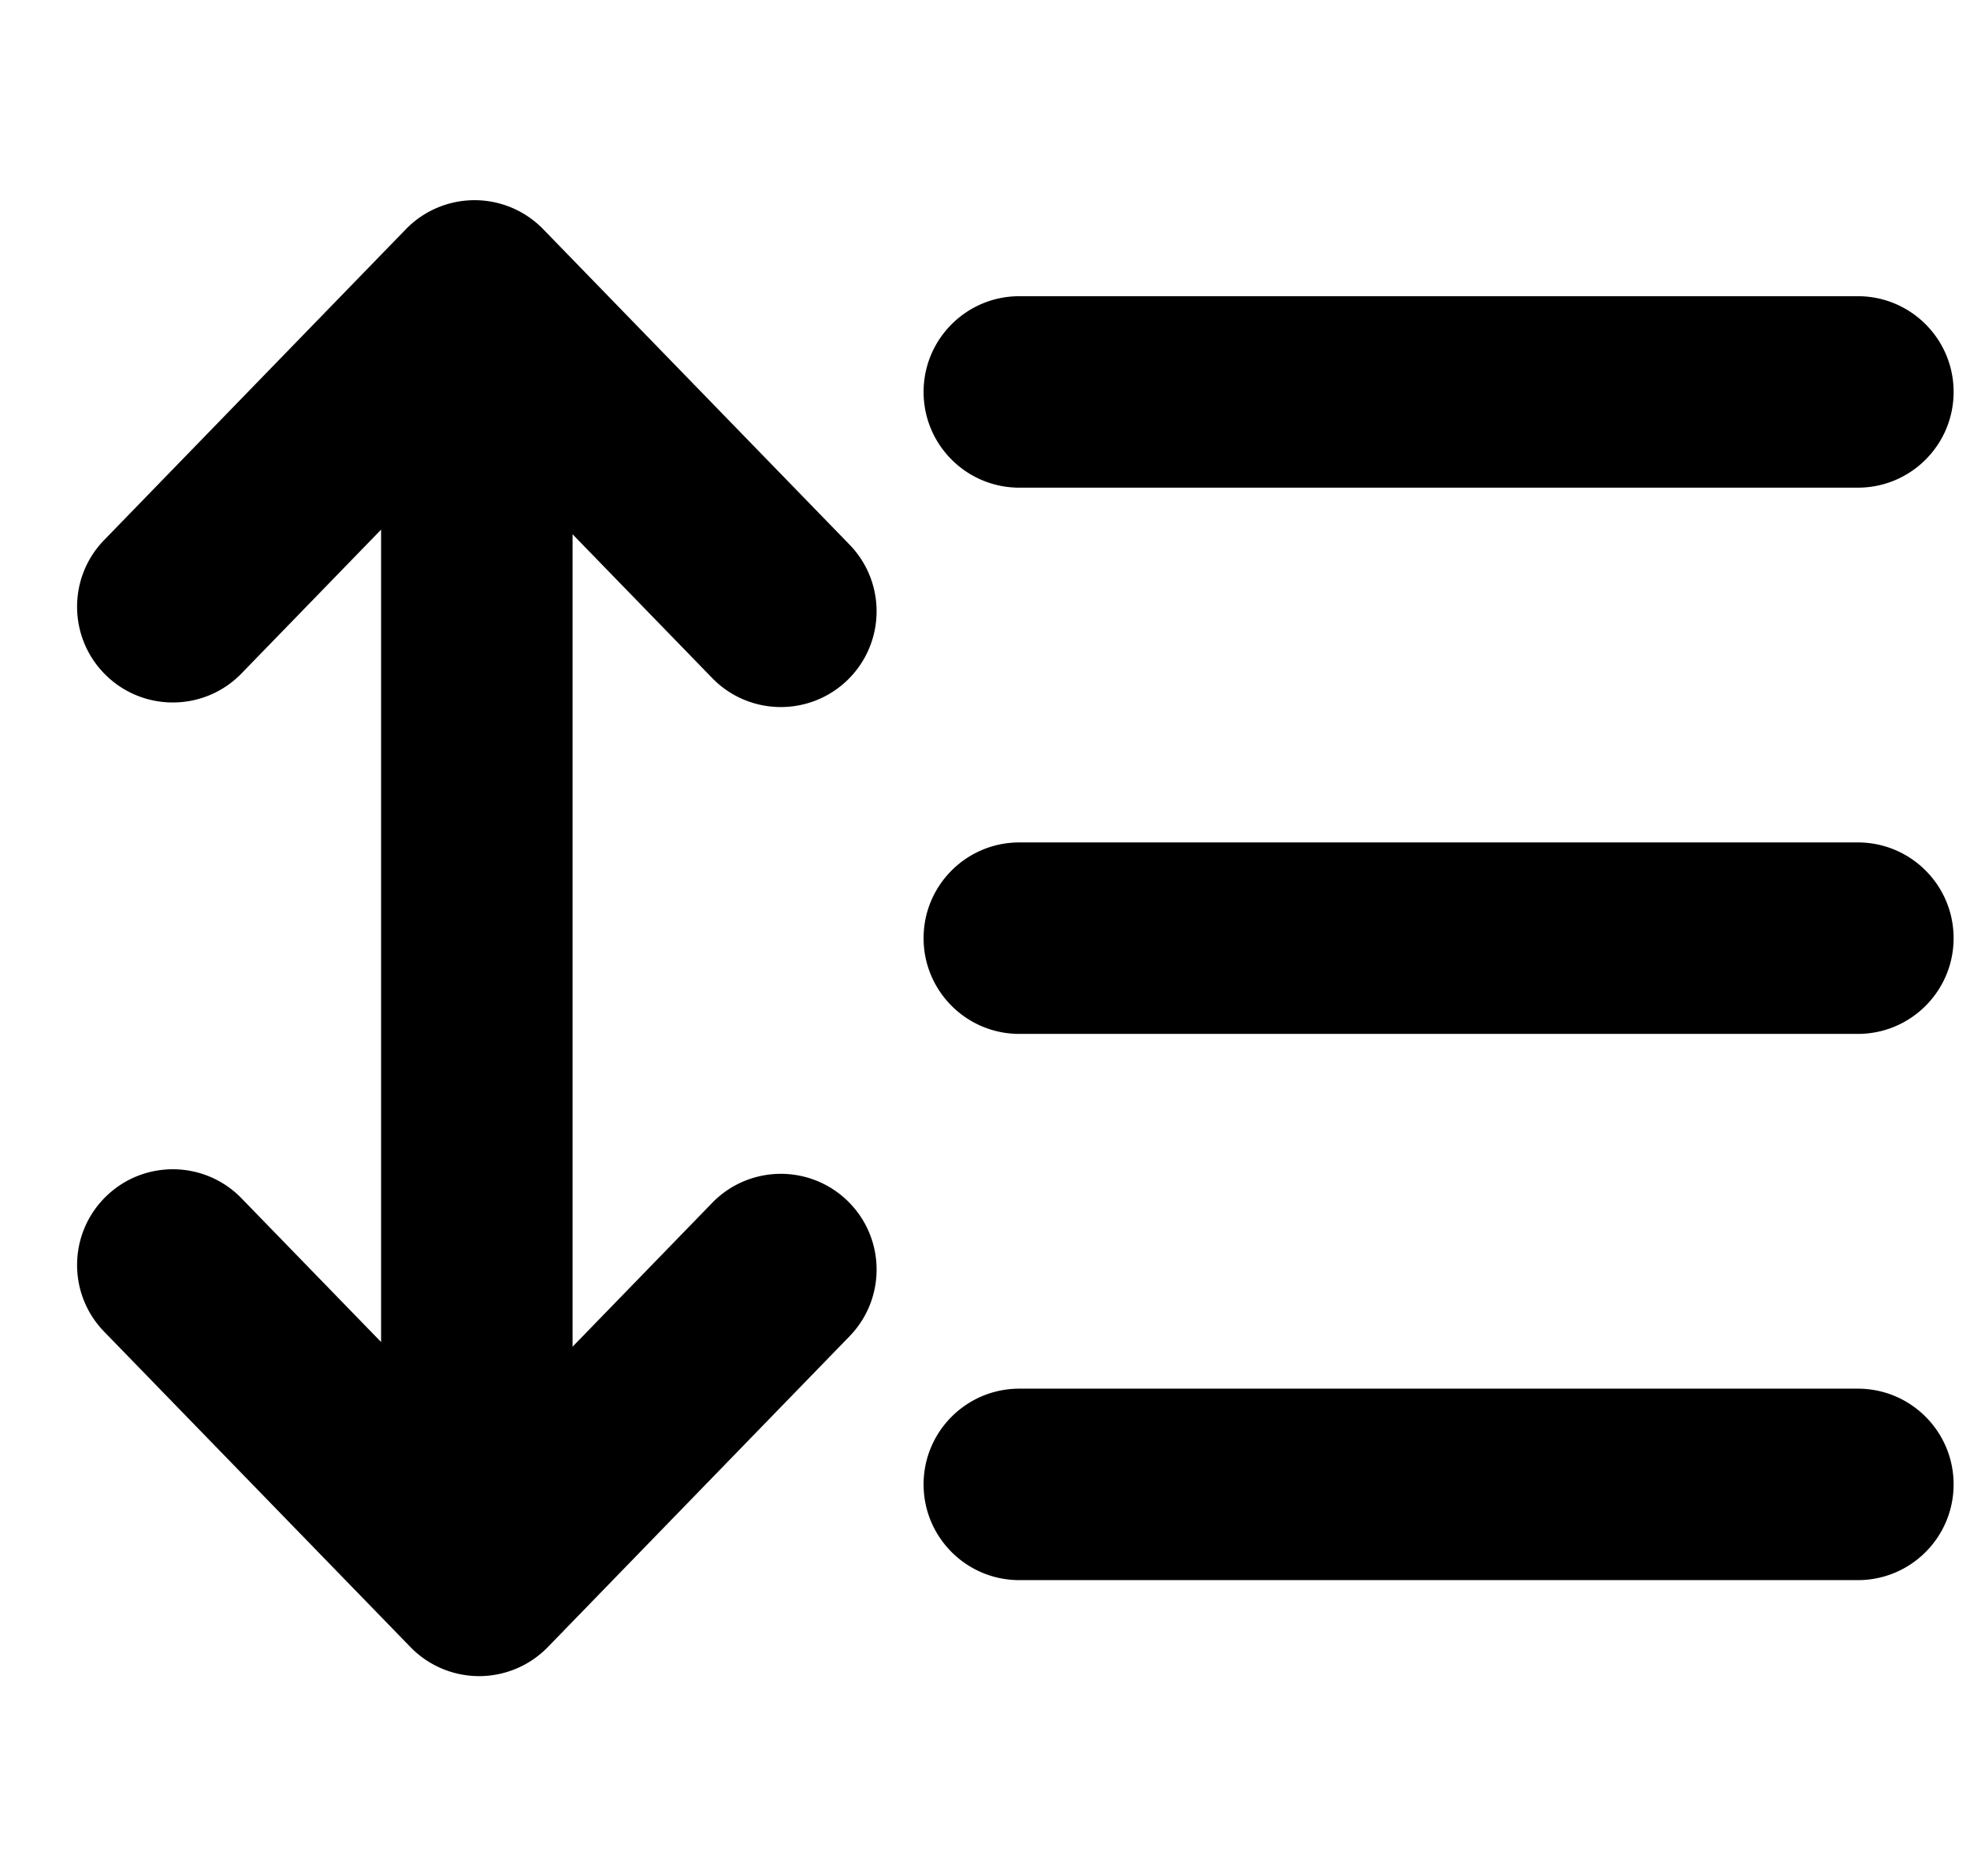 <svg fill="currentColor" xmlns="http://www.w3.org/2000/svg" viewBox="0 0 1075 1024" class="icon" data-testid="base-icon-svg" style="display: inline-flex;"><path xmlns="http://www.w3.org/2000/svg" d="M503.991 213.9c0-28.854 23.389-52.244 52.246-52.244h457.58c28.856 0 52.244 23.391 52.244 52.244s-23.388 52.244-52.244 52.244h-457.58c-28.856 0-52.246-23.39-52.246-52.244zm-.004 298.11c0-28.856 23.389-52.247 52.245-52.247h457.585c28.851 0 52.239 23.391 52.239 52.247 0 28.851-23.388 52.244-52.239 52.244H556.232c-28.856 0-52.245-23.393-52.245-52.244zm0 298.102c0-28.856 23.389-52.244 52.245-52.244h457.585c28.851 0 52.239 23.388 52.239 52.244 0 28.851-23.388 52.244-52.239 52.244H556.232c-28.856 0-52.245-23.393-52.245-52.244zM258.943 109.25a52.24 52.24 0 0 1 37.488 15.849l167.147 172.134c20.101 20.7 19.614 53.776-1.086 73.876s-53.776 19.614-73.876-1.086l-76.174-78.447V734.96l76.17-78.479c20.095-20.705 53.171-21.197 73.876-1.101s21.199 53.171 1.103 73.876L298.948 898.892c-9.838 10.132-23.359 15.857-37.484 15.857s-27.647-5.714-37.487-15.852L56.83 726.763c-20.101-20.7-19.614-53.775 1.086-73.876 20.7-20.096 53.776-19.61 73.876 1.091l76.161 78.433v-443.36l-76.156 78.466c-20.095 20.705-53.171 21.199-73.876 1.104s-21.199-53.171-1.103-73.876l164.643-169.636a52.243 52.243 0 0 1 37.484-15.858z" style=""></path></svg>